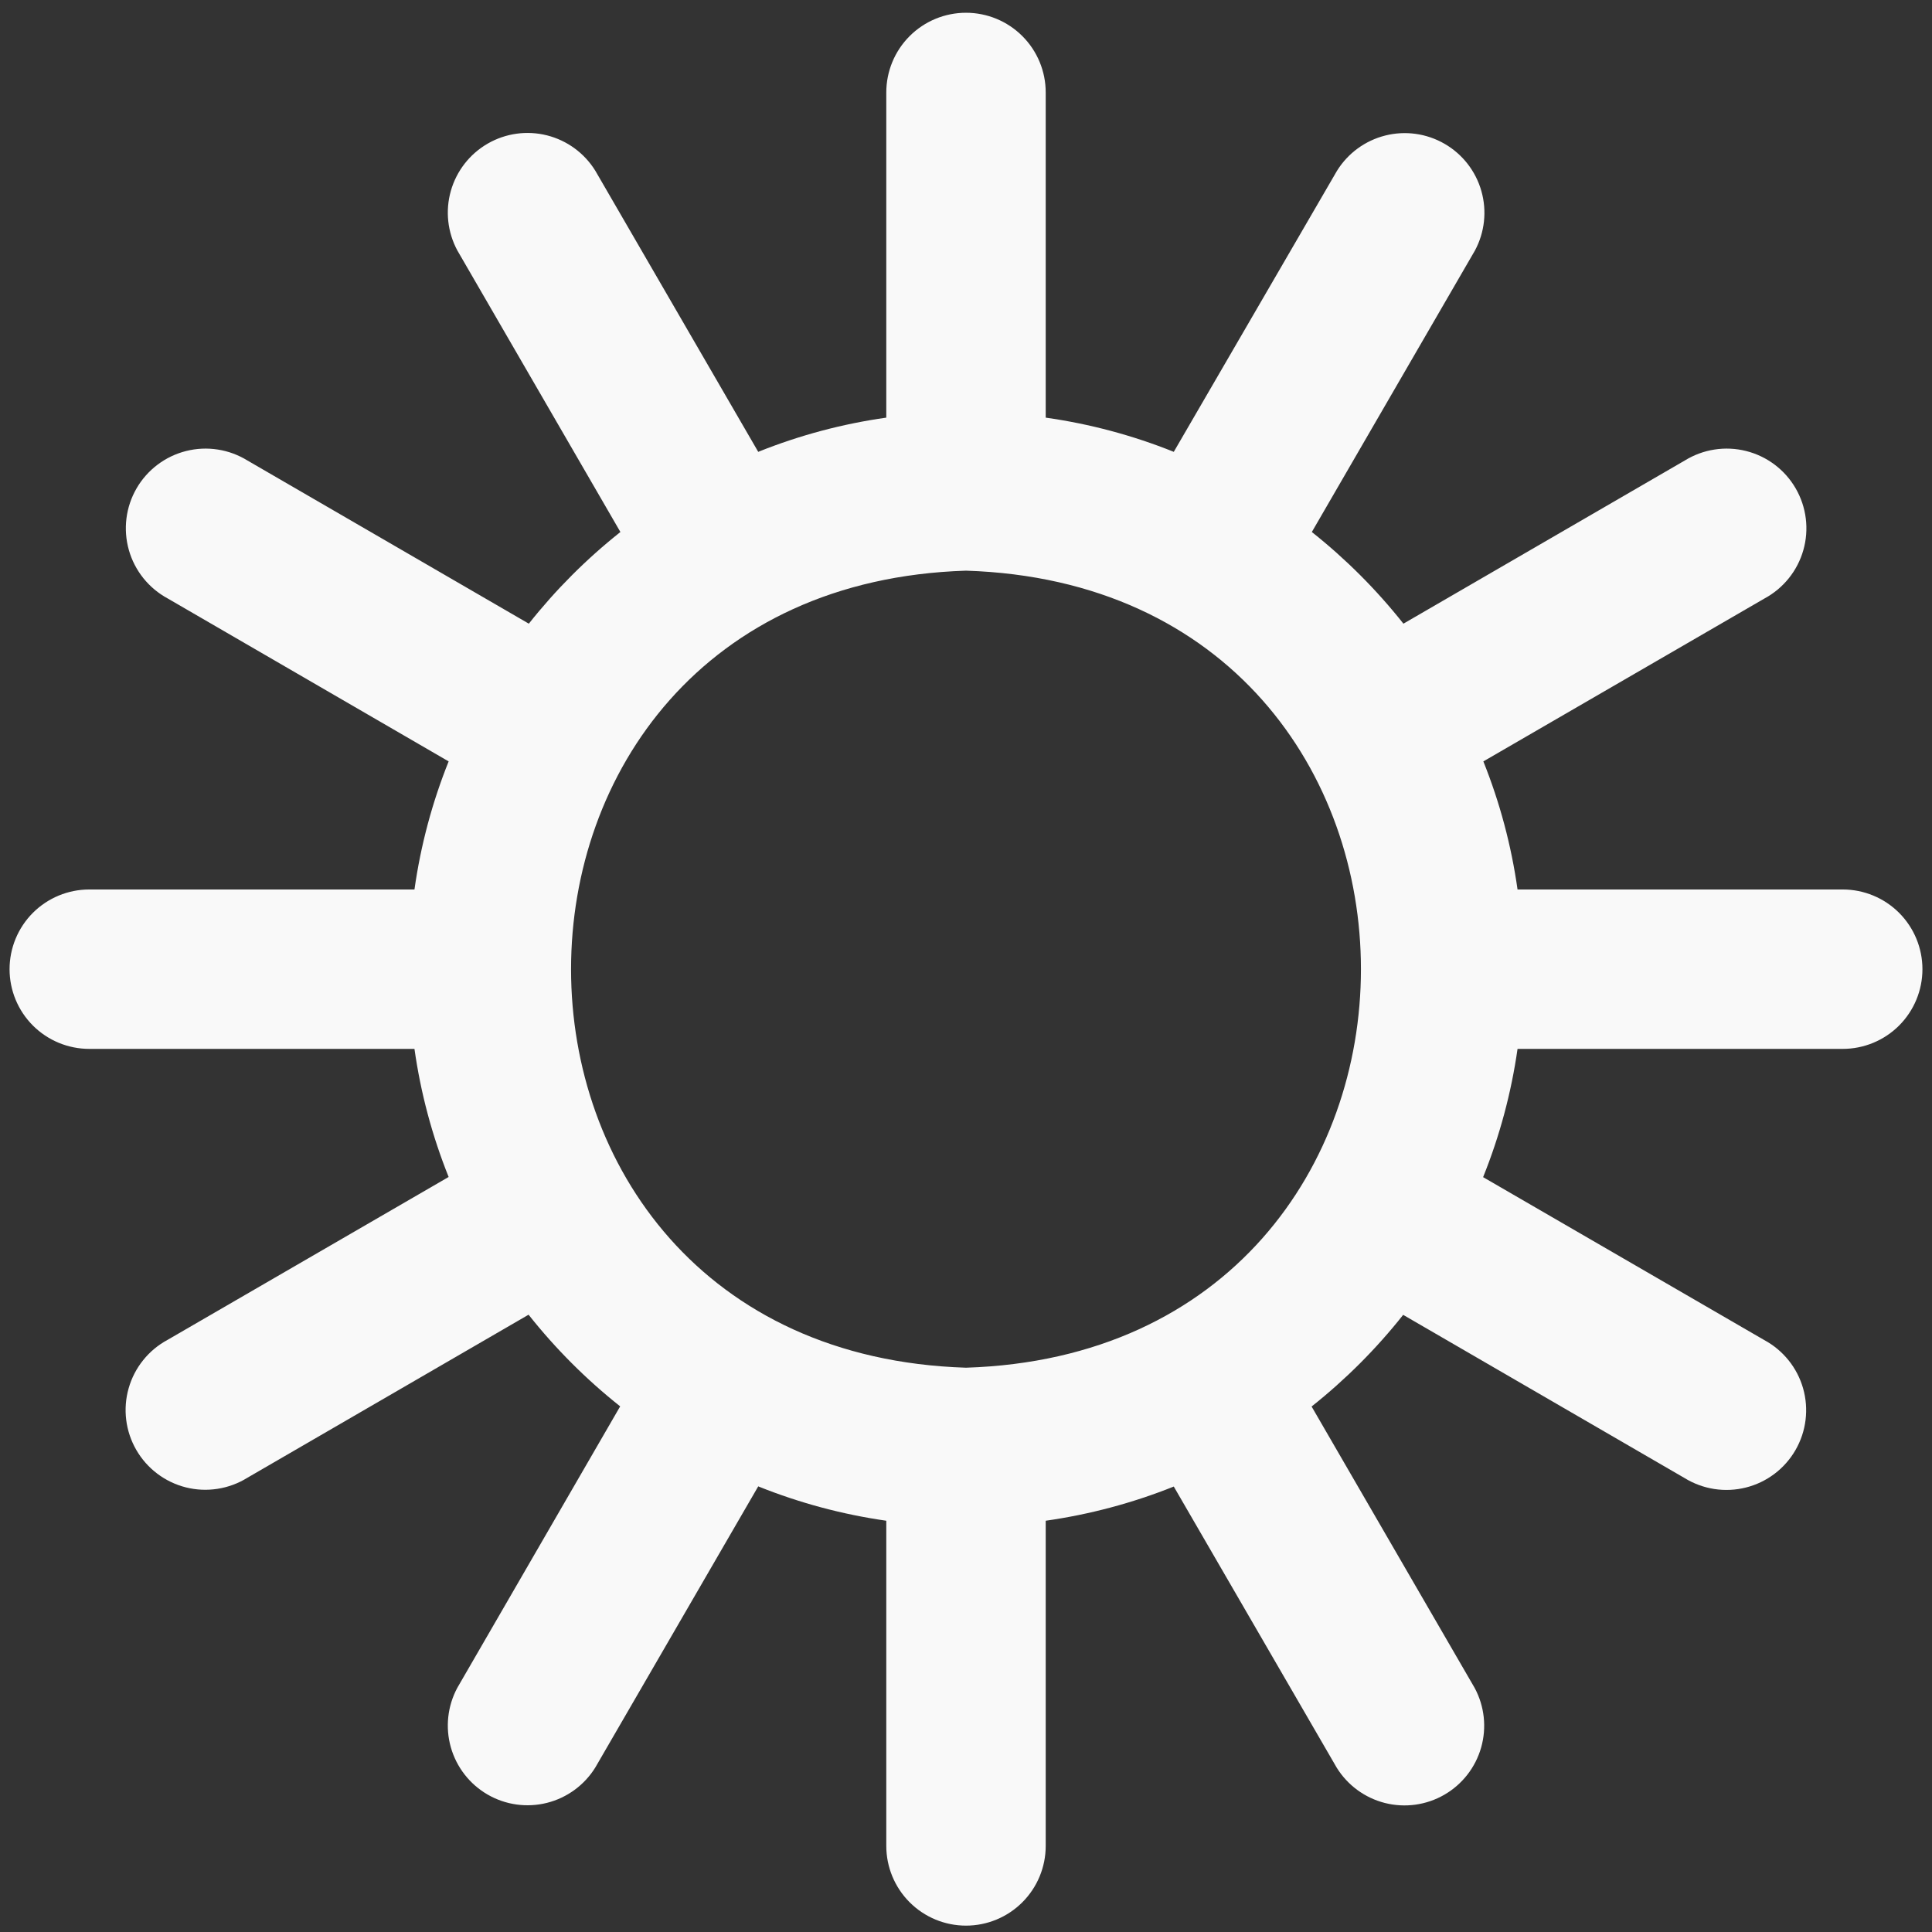 <svg width="101" height="101" viewBox="0 0 101 101" fill="none" xmlns="http://www.w3.org/2000/svg">
<rect x="0" y="0" width="101" height="101" fill="#333333" stroke="none"/>
<g clip-path="url(#clip0_1553_21507)">
<path d="M96.333 46.5H79.333C79.009 44.204 78.409 41.956 77.546 39.804L92.242 31.288C92.733 31.023 93.166 30.663 93.515 30.228C93.865 29.793 94.123 29.293 94.275 28.756C94.428 28.22 94.471 27.658 94.402 27.105C94.333 26.551 94.154 26.017 93.875 25.534C93.596 25.051 93.223 24.629 92.778 24.293C92.333 23.957 91.825 23.714 91.284 23.578C90.743 23.442 90.18 23.415 89.629 23.501C89.078 23.586 88.549 23.782 88.075 24.075L73.367 32.604C71.961 30.828 70.354 29.22 68.579 27.812L77.104 13.1C77.618 12.146 77.739 11.03 77.443 9.988C77.147 8.945 76.457 8.059 75.519 7.518C74.581 6.976 73.469 6.82 72.418 7.085C71.368 7.349 70.462 8.012 69.892 8.933L61.362 23.621C59.211 22.757 56.962 22.157 54.667 21.833V4.833C54.667 3.728 54.228 2.668 53.446 1.887C52.665 1.106 51.605 0.667 50.5 0.667C49.395 0.667 48.335 1.106 47.554 1.887C46.772 2.668 46.333 3.728 46.333 4.833V21.833C44.038 22.157 41.789 22.757 39.638 23.621L31.121 8.925C30.551 8.004 29.645 7.341 28.594 7.076C27.543 6.812 26.431 6.967 25.493 7.509C24.555 8.051 23.865 8.937 23.569 9.979C23.273 11.021 23.395 12.138 23.908 13.092L32.433 27.812C30.658 29.22 29.052 30.828 27.646 32.604L12.938 24.075C12.463 23.782 11.935 23.586 11.384 23.501C10.832 23.415 10.27 23.442 9.729 23.578C9.188 23.714 8.68 23.957 8.235 24.293C7.79 24.629 7.416 25.051 7.137 25.534C6.858 26.017 6.679 26.551 6.61 27.105C6.542 27.658 6.585 28.22 6.737 28.756C6.889 29.293 7.148 29.793 7.497 30.228C7.847 30.663 8.28 31.023 8.771 31.288L23.454 39.804C22.591 41.956 21.991 44.204 21.667 46.5H4.667C3.562 46.5 2.502 46.939 1.72 47.72C0.939 48.502 0.5 49.562 0.5 50.667C0.5 51.772 0.939 52.831 1.72 53.613C2.502 54.394 3.562 54.833 4.667 54.833H21.667C21.991 57.129 22.591 59.377 23.454 61.529L8.758 70.046C8.267 70.31 7.834 70.67 7.485 71.105C7.135 71.54 6.877 72.04 6.725 72.577C6.572 73.114 6.529 73.675 6.598 74.229C6.667 74.782 6.846 75.316 7.125 75.799C7.404 76.282 7.777 76.704 8.222 77.04C8.667 77.376 9.175 77.62 9.716 77.756C10.257 77.892 10.82 77.918 11.371 77.832C11.922 77.747 12.451 77.552 12.925 77.258L27.633 68.729C29.039 70.505 30.646 72.113 32.421 73.521L23.908 88.233C23.395 89.187 23.273 90.304 23.569 91.346C23.865 92.388 24.555 93.274 25.493 93.816C26.431 94.358 27.543 94.513 28.594 94.249C29.645 93.984 30.551 93.321 31.121 92.4L39.638 77.704C41.789 78.569 44.038 79.172 46.333 79.5V96.5C46.333 97.605 46.772 98.665 47.554 99.446C48.335 100.228 49.395 100.667 50.5 100.667C51.605 100.667 52.665 100.228 53.446 99.446C54.228 98.665 54.667 97.605 54.667 96.5V79.5C56.962 79.174 59.21 78.574 61.362 77.713L69.879 92.408C70.449 93.329 71.356 93.993 72.406 94.257C73.457 94.521 74.569 94.366 75.507 93.824C76.445 93.282 77.135 92.396 77.431 91.354C77.727 90.312 77.605 89.196 77.092 88.242L68.567 73.529C70.342 72.121 71.948 70.514 73.354 68.737L88.062 77.267C88.537 77.56 89.065 77.755 89.616 77.841C90.168 77.926 90.73 77.9 91.271 77.764C91.812 77.628 92.32 77.385 92.765 77.049C93.21 76.713 93.584 76.29 93.862 75.808C94.141 75.325 94.321 74.79 94.389 74.237C94.458 73.683 94.415 73.122 94.263 72.585C94.111 72.049 93.852 71.548 93.503 71.114C93.153 70.679 92.72 70.318 92.229 70.054L77.533 61.538C78.401 59.383 79.005 57.132 79.333 54.833H96.333C97.438 54.833 98.498 54.394 99.28 53.613C100.061 52.831 100.5 51.772 100.5 50.667C100.5 49.562 100.061 48.502 99.28 47.72C98.498 46.939 97.438 46.5 96.333 46.5ZM50.5 71.5C22.967 70.625 22.975 30.704 50.5 29.833C78.033 30.708 78.025 70.629 50.5 71.5Z" fill="#F9F9F9"/>
</g>
<defs>
<clipPath id="clip0_1553_21507">
<rect width="100" height="100" fill="white" transform="translate(0.5 0.667)"/>
</clipPath>
</defs>
</svg>
